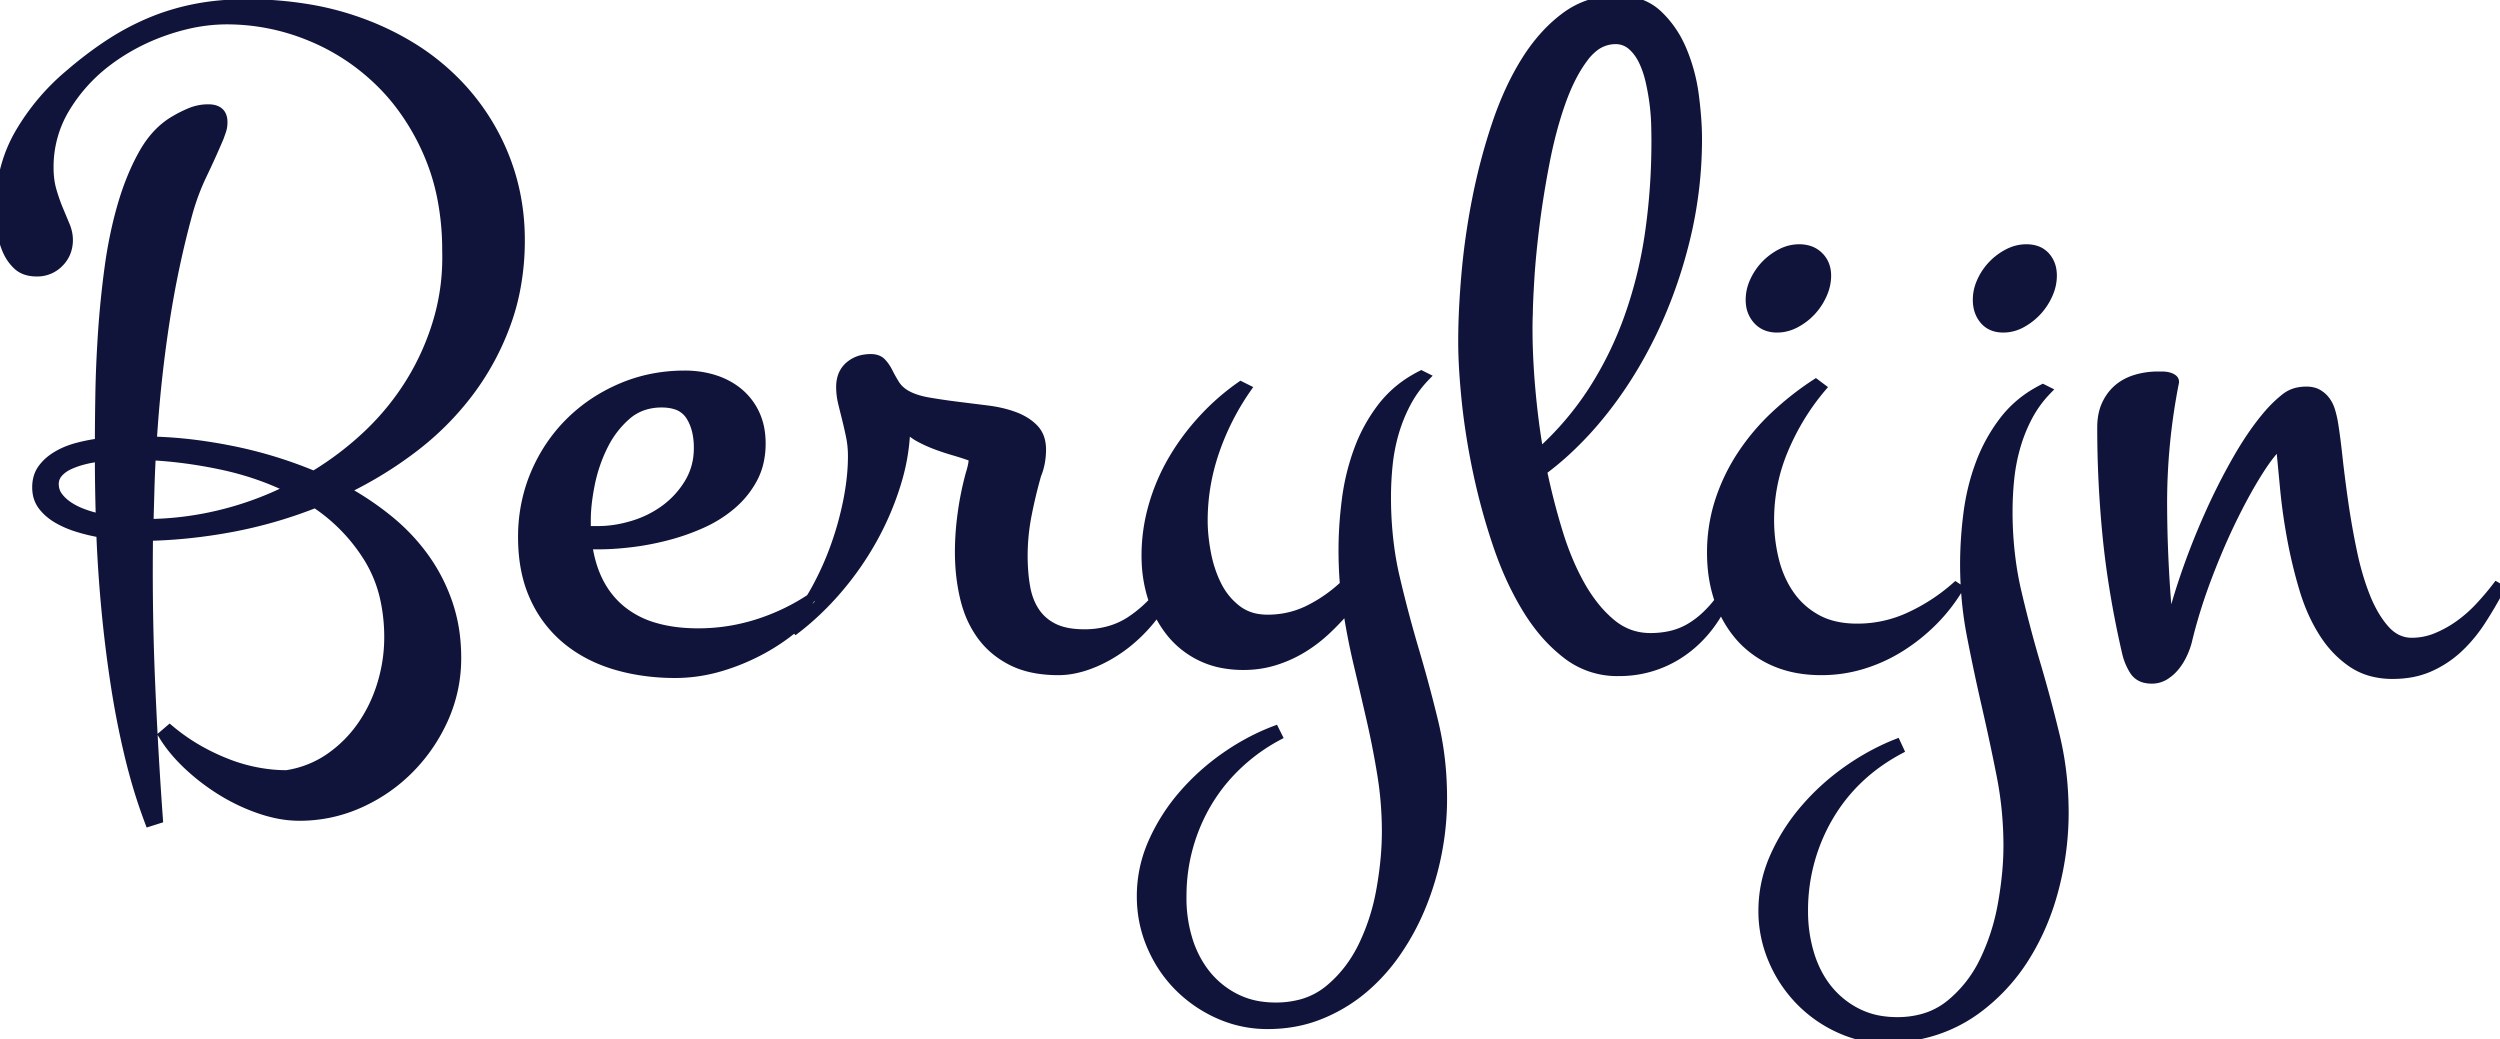 <svg width="259.034" height="107.667" viewBox="0 0 259.034 107.667" xmlns="http://www.w3.org/2000/svg"><g id="svgGroup" stroke-linecap="round" fill-rule="evenodd" font-size="9pt" stroke="#10133a" stroke-width="0.25mm" fill="#10133a" style="stroke:#10133a;stroke-width:0.25mm;fill:#10133a"><path d="M 16.895 76.173 L 17.579 75.587 Q 20.069 77.686 23.267 78.98 A 17.379 17.379 0 0 0 28.279 80.212 A 16.067 16.067 0 0 0 29.688 80.274 A 10.647 10.647 0 0 0 34.156 78.517 Q 36.133 77.149 37.501 75.172 Q 38.868 73.194 39.576 70.826 Q 40.284 68.458 40.284 66.065 A 18.364 18.364 0 0 0 39.877 62.107 A 13.621 13.621 0 0 0 38.16 57.813 A 18.421 18.421 0 0 0 32.667 52.149 Q 28.467 53.81 24.073 54.64 Q 19.678 55.47 15.381 55.567 A 285.659 285.659 0 0 0 15.358 59.183 A 271.124 271.124 0 0 0 15.601 70.728 A 507.086 507.086 0 0 0 15.961 77.986 A 432.939 432.939 0 0 0 16.407 84.864 L 15.479 85.157 A 55.075 55.075 0 0 1 13.84 80.076 A 63.015 63.015 0 0 1 13.379 78.272 A 90.35 90.35 0 0 1 11.915 70.753 Q 11.329 66.895 10.962 62.965 A 142.453 142.453 0 0 1 10.45 55.226 A 18.452 18.452 0 0 1 8.082 54.664 A 10.672 10.672 0 0 1 6.682 54.13 A 8.879 8.879 0 0 1 5.933 53.736 A 5.648 5.648 0 0 1 4.978 53.035 A 4.695 4.695 0 0 1 4.395 52.393 A 2.906 2.906 0 0 1 3.848 51.046 A 3.85 3.85 0 0 1 3.809 50.489 A 3.74 3.74 0 0 1 3.917 49.572 A 2.882 2.882 0 0 1 4.371 48.585 A 4.718 4.718 0 0 1 5.367 47.575 A 5.783 5.783 0 0 1 5.86 47.242 A 7.719 7.719 0 0 1 7.251 46.585 A 9.23 9.23 0 0 1 7.959 46.363 Q 9.131 46.046 10.303 45.899 Q 10.303 43.849 10.352 40.87 A 120.651 120.651 0 0 1 10.48 37.004 A 143.869 143.869 0 0 1 10.621 34.547 A 99.822 99.822 0 0 1 11.304 27.76 A 46.386 46.386 0 0 1 12.185 23.026 A 40.16 40.16 0 0 1 12.647 21.29 Q 13.526 18.263 14.844 15.919 Q 16.163 13.575 18.116 12.452 A 11.776 11.776 0 0 1 19.192 11.882 A 13.88 13.88 0 0 1 19.727 11.646 A 4.776 4.776 0 0 1 21.583 11.28 A 2.442 2.442 0 0 1 22.154 11.341 Q 23.096 11.569 23.096 12.647 Q 23.096 13.136 22.974 13.502 A 21.094 21.094 0 0 1 22.777 14.065 A 23.68 23.68 0 0 1 22.706 14.259 A 91.31 91.31 0 0 1 20.972 18.092 Q 20.069 19.972 19.483 22.071 Q 17.969 27.589 17.066 33.521 A 138.168 138.168 0 0 0 15.772 45.704 A 45.385 45.385 0 0 1 21.395 46.208 A 53.985 53.985 0 0 1 24.073 46.681 Q 28.418 47.56 32.52 49.268 Q 35.596 47.413 38.16 44.972 Q 40.723 42.53 42.554 39.552 A 26.232 26.232 0 0 0 45.386 33.155 A 23.052 23.052 0 0 0 46.298 26.643 A 25.638 25.638 0 0 0 46.29 25.977 A 28.011 28.011 0 0 0 45.749 20.362 A 22.377 22.377 0 0 0 44.361 15.919 A 24.014 24.014 0 0 0 41.153 10.51 A 21.355 21.355 0 0 0 39.234 8.399 Q 36.036 5.323 31.934 3.687 A 22.609 22.609 0 0 0 23.487 2.052 A 18.13 18.13 0 0 0 19.309 2.559 A 22.425 22.425 0 0 0 17.188 3.175 Q 13.917 4.298 11.231 6.3 A 17.141 17.141 0 0 0 6.812 11.134 A 11.741 11.741 0 0 0 5.079 17.384 A 9.485 9.485 0 0 0 5.168 18.716 A 7.415 7.415 0 0 0 5.396 19.776 Q 5.713 20.851 6.08 21.729 A 868.898 868.898 0 0 0 6.434 22.578 A 694.992 694.992 0 0 0 6.763 23.365 A 4.127 4.127 0 0 1 7.028 24.255 A 3.495 3.495 0 0 1 7.081 24.854 A 3.462 3.462 0 0 1 6.85 26.136 A 3.176 3.176 0 0 1 6.128 27.223 A 3.151 3.151 0 0 1 3.852 28.175 A 3.9 3.9 0 0 1 3.809 28.175 Q 2.707 28.175 2.009 27.659 A 2.297 2.297 0 0 1 1.807 27.491 A 4.569 4.569 0 0 1 0.841 26.185 A 5.498 5.498 0 0 1 0.66 25.782 A 8.023 8.023 0 0 1 0.123 23.609 A 24.316 24.316 0 0 1 0.039 22.657 Q 0.01 22.222 0.003 21.835 A 13.49 13.49 0 0 1 0.001 21.583 A 15.685 15.685 0 0 1 1.002 15.939 A 14.746 14.746 0 0 1 2.027 13.795 A 23.328 23.328 0 0 1 7.121 7.741 A 26.225 26.225 0 0 1 7.325 7.569 A 39.769 39.769 0 0 1 10.415 5.166 A 34.861 34.861 0 0 1 11.451 4.469 A 26.186 26.186 0 0 1 15.723 2.223 Q 17.92 1.319 20.337 0.855 Q 22.754 0.392 25.489 0.392 A 38.728 38.728 0 0 1 32.074 0.928 A 30.367 30.367 0 0 1 37.354 2.32 A 28.964 28.964 0 0 1 42.913 5.024 A 24.104 24.104 0 0 1 46.29 7.594 A 23.265 23.265 0 0 1 51.929 15.382 Q 53.907 19.825 53.907 24.854 A 26.629 26.629 0 0 1 53.326 30.507 A 22.921 22.921 0 0 1 52.491 33.424 A 27.214 27.214 0 0 1 48.633 40.601 A 29.842 29.842 0 0 1 42.872 46.388 Q 39.551 48.927 35.694 50.782 A 30.467 30.467 0 0 1 40.308 53.883 Q 42.432 55.616 43.995 57.789 Q 45.557 59.962 46.436 62.55 A 16.686 16.686 0 0 1 47.26 66.679 A 19.786 19.786 0 0 1 47.315 68.165 A 15.222 15.222 0 0 1 45.997 74.439 Q 44.678 77.393 42.432 79.664 Q 40.186 81.935 37.232 83.253 A 15.107 15.107 0 0 1 31.006 84.571 A 11.503 11.503 0 0 1 28.55 84.295 A 14.579 14.579 0 0 1 27.002 83.863 Q 24.903 83.155 22.999 81.983 A 21.829 21.829 0 0 1 19.483 79.298 Q 17.872 77.784 16.895 76.173 Z M 132.081 75.685 L 132.374 76.27 A 19.147 19.147 0 0 0 126.625 80.985 A 18.275 18.275 0 0 0 125.049 83.253 A 18.867 18.867 0 0 0 122.467 92.561 A 22.406 22.406 0 0 0 122.461 93.067 A 14.565 14.565 0 0 0 123.072 97.291 A 11.042 11.042 0 0 0 124.467 100.278 A 10.267 10.267 0 0 0 124.903 100.88 A 9.206 9.206 0 0 0 127.955 103.394 A 8.379 8.379 0 0 0 130.669 104.244 A 10.772 10.772 0 0 0 132.178 104.347 A 10.041 10.041 0 0 0 134.769 104.028 A 7.648 7.648 0 0 0 137.696 102.54 Q 139.893 100.733 141.211 98.023 A 22.005 22.005 0 0 0 142.979 92.731 A 24.802 24.802 0 0 0 143.091 92.14 A 37.776 37.776 0 0 0 143.545 88.693 A 30.299 30.299 0 0 0 143.653 86.183 Q 143.653 83.204 143.189 80.323 A 89.897 89.897 0 0 0 142.066 74.561 Q 141.407 71.681 140.723 68.8 A 70.368 70.368 0 0 1 139.6 62.989 A 26.843 26.843 0 0 1 137.403 65.309 Q 136.231 66.407 134.888 67.213 Q 133.545 68.018 132.032 68.482 Q 130.518 68.946 128.858 68.946 A 11.656 11.656 0 0 1 126.657 68.748 A 8.834 8.834 0 0 1 124.488 68.043 A 9.046 9.046 0 0 1 121.338 65.577 A 10.891 10.891 0 0 1 119.539 62.344 A 12.481 12.481 0 0 1 119.41 61.964 A 13.957 13.957 0 0 1 118.77 58.366 A 16.152 16.152 0 0 1 118.751 57.569 Q 118.751 54.933 119.483 52.393 A 20.804 20.804 0 0 1 121.534 47.608 Q 122.852 45.362 124.659 43.409 A 24.106 24.106 0 0 1 128.565 39.991 L 129.151 40.284 A 26.399 26.399 0 0 0 125.855 46.803 Q 124.659 50.294 124.659 53.956 A 16.342 16.342 0 0 0 124.767 55.791 A 20.889 20.889 0 0 0 125.001 57.325 A 13.038 13.038 0 0 0 125.747 59.87 A 11.627 11.627 0 0 0 126.099 60.645 Q 126.856 62.159 128.15 63.16 A 4.732 4.732 0 0 0 130.325 64.082 A 6.374 6.374 0 0 0 131.348 64.161 Q 133.643 64.161 135.645 63.16 Q 137.647 62.159 139.307 60.597 A 44.692 44.692 0 0 1 139.161 56.983 A 39.745 39.745 0 0 1 139.353 53.138 A 45.124 45.124 0 0 1 139.502 51.808 A 23.58 23.58 0 0 1 140.748 46.656 A 16.733 16.733 0 0 1 143.213 42.164 A 11.496 11.496 0 0 1 146.474 39.305 A 13.689 13.689 0 0 1 147.266 38.868 L 147.657 39.063 A 11.832 11.832 0 0 0 145.704 41.773 A 16.459 16.459 0 0 0 144.459 44.874 Q 143.995 46.485 143.824 48.17 A 32.651 32.651 0 0 0 143.653 51.466 A 39.3 39.3 0 0 0 144.006 56.833 A 32.6 32.6 0 0 0 144.556 59.815 A 135.45 135.45 0 0 0 146.558 67.384 A 152.509 152.509 0 0 1 148.56 74.83 A 32.751 32.751 0 0 1 149.426 81.078 A 37.773 37.773 0 0 1 149.463 82.765 Q 149.463 85.548 148.926 88.331 Q 148.389 91.114 147.339 93.726 A 25.077 25.077 0 0 1 144.727 98.609 A 19.337 19.337 0 0 1 141.442 102.303 A 18.07 18.07 0 0 1 141.163 102.54 A 16.424 16.424 0 0 1 136.695 105.177 Q 134.229 106.153 131.348 106.153 A 12.257 12.257 0 0 1 126.27 105.079 A 13.666 13.666 0 0 1 122.095 102.198 Q 120.313 100.392 119.288 97.975 Q 118.262 95.558 118.262 92.872 Q 118.262 89.942 119.459 87.257 A 19.688 19.688 0 0 1 122.608 82.325 A 23.787 23.787 0 0 1 127.027 78.37 A 24.062 24.062 0 0 1 130.794 76.219 A 21.462 21.462 0 0 1 132.081 75.685 Z M 196.485 77.052 L 196.778 77.686 Q 192.042 80.226 189.454 84.669 A 19.147 19.147 0 0 0 186.866 94.483 A 15.063 15.063 0 0 0 187.476 98.756 A 11.248 11.248 0 0 0 188.604 101.367 A 10.005 10.005 0 0 0 189.307 102.393 A 9.206 9.206 0 0 0 192.359 104.908 A 8.379 8.379 0 0 0 195.073 105.758 A 10.772 10.772 0 0 0 196.583 105.86 A 9.804 9.804 0 0 0 199.244 105.514 A 7.77 7.77 0 0 0 202.076 104.054 A 13.028 13.028 0 0 0 205.522 99.704 A 15.03 15.03 0 0 0 205.616 99.513 A 22.349 22.349 0 0 0 207.384 94.176 A 25.188 25.188 0 0 0 207.496 93.58 A 38.898 38.898 0 0 0 207.934 90.313 A 30.034 30.034 0 0 0 208.057 87.647 Q 208.057 83.936 207.349 80.348 Q 206.641 76.759 205.811 73.145 A 220.704 220.704 0 0 1 204.273 65.894 Q 203.565 62.257 203.565 58.448 A 40.878 40.878 0 0 1 203.827 53.893 A 45.137 45.137 0 0 1 203.907 53.224 Q 204.249 50.538 205.152 48.097 A 17.241 17.241 0 0 1 207.618 43.604 A 11.443 11.443 0 0 1 211.025 40.635 A 13.536 13.536 0 0 1 211.67 40.284 L 212.061 40.479 A 11.832 11.832 0 0 0 210.108 43.189 A 16.253 16.253 0 0 0 208.863 46.314 Q 208.399 47.95 208.228 49.635 Q 208.057 51.319 208.057 52.979 A 38.168 38.168 0 0 0 208.484 58.78 A 33.099 33.099 0 0 0 208.96 61.256 A 132.66 132.66 0 0 0 210.962 68.849 A 148.611 148.611 0 0 1 212.964 76.319 A 33.177 33.177 0 0 1 213.836 82.719 A 37.93 37.93 0 0 1 213.868 84.278 A 30.813 30.813 0 0 1 212.988 91.505 A 34.125 34.125 0 0 1 212.867 91.993 Q 211.866 95.899 209.839 99.146 A 19.559 19.559 0 0 1 204.737 104.64 A 15.234 15.234 0 0 1 199.245 107.136 A 18.718 18.718 0 0 1 197.461 107.472 A 9.667 9.667 0 0 1 196.931 107.575 A 7.899 7.899 0 0 1 196.631 107.618 A 6.064 6.064 0 0 1 196.216 107.655 Q 196 107.667 195.76 107.667 A 10.369 10.369 0 0 1 195.752 107.667 A 12.257 12.257 0 0 1 190.674 106.593 A 13.458 13.458 0 0 1 186.5 103.687 A 13.701 13.701 0 0 1 183.692 99.439 A 12.81 12.81 0 0 1 182.667 94.386 Q 182.667 91.456 183.863 88.77 A 20.123 20.123 0 0 1 187.012 83.814 Q 188.965 81.544 191.431 79.81 A 25.098 25.098 0 0 1 195.359 77.534 A 22.453 22.453 0 0 1 196.485 77.052 Z M 258.692 60.792 L 259.034 60.987 A 42.549 42.549 0 0 1 257.056 64.356 A 15.212 15.212 0 0 1 255.093 66.797 A 13.897 13.897 0 0 1 254.688 67.188 Q 253.37 68.409 251.709 69.142 A 8.485 8.485 0 0 1 249.474 69.767 A 11.116 11.116 0 0 1 247.901 69.874 A 8.343 8.343 0 0 1 245.762 69.611 A 6.657 6.657 0 0 1 243.702 68.678 A 10.3 10.3 0 0 1 241.194 66.232 A 12.271 12.271 0 0 1 240.699 65.504 A 17.103 17.103 0 0 1 239.232 62.556 A 20.82 20.82 0 0 1 238.697 60.987 Q 237.94 58.448 237.452 55.811 Q 236.963 53.175 236.719 50.611 L 236.28 45.997 Q 235.352 46.729 234.034 48.805 A 42.512 42.512 0 0 0 232.787 50.906 Q 232.164 52.025 231.53 53.297 A 70.152 70.152 0 0 0 231.348 53.663 A 66.44 66.44 0 0 0 229.687 57.333 A 79.655 79.655 0 0 0 228.736 59.718 Q 227.491 62.989 226.709 66.163 A 7.008 7.008 0 0 1 226.46 67.037 A 8.573 8.573 0 0 1 226.246 67.579 Q 225.928 68.311 225.464 68.922 Q 225.001 69.532 224.366 69.947 A 2.532 2.532 0 0 1 222.95 70.362 A 2.873 2.873 0 0 1 222.242 70.281 A 1.81 1.81 0 0 1 221.119 69.483 A 5.884 5.884 0 0 1 220.435 67.961 A 6.961 6.961 0 0 1 220.313 67.481 A 102.102 102.102 0 0 1 218.877 59.94 A 86.424 86.424 0 0 1 218.335 55.616 Q 217.774 49.952 217.774 44.288 A 6.793 6.793 0 0 1 217.863 43.162 Q 217.977 42.483 218.238 41.92 A 4.917 4.917 0 0 1 219.047 40.681 A 4.478 4.478 0 0 1 219.483 40.26 Q 220.264 39.601 221.338 39.283 A 7.886 7.886 0 0 1 223.584 38.966 L 224.048 38.966 Q 224.366 38.966 224.659 39.039 Q 224.952 39.112 225.147 39.259 A 0.424 0.424 0 0 1 225.242 39.355 Q 225.32 39.467 225.299 39.619 A 0.534 0.534 0 0 1 225.293 39.649 A 64.171 64.171 0 0 0 224.071 52.172 A 66.37 66.37 0 0 0 224.073 52.662 A 135.297 135.297 0 0 0 224.539 63.075 A 120.919 120.919 0 0 0 224.756 65.382 Q 225.293 62.94 226.343 59.84 A 74.913 74.913 0 0 1 228.785 53.59 A 64.679 64.679 0 0 1 231.812 47.584 A 36.352 36.352 0 0 1 233.257 45.257 Q 234.195 43.873 235.157 42.774 A 13.787 13.787 0 0 1 236.151 41.767 A 11.127 11.127 0 0 1 236.841 41.187 A 3.123 3.123 0 0 1 238.246 40.587 A 4.257 4.257 0 0 1 238.965 40.528 Q 239.607 40.528 240.061 40.753 A 1.759 1.759 0 0 1 240.186 40.821 Q 240.674 41.114 240.992 41.554 A 3.305 3.305 0 0 1 241.423 42.382 A 3.811 3.811 0 0 1 241.48 42.555 A 9.959 9.959 0 0 1 241.716 43.485 A 8.948 8.948 0 0 1 241.749 43.653 A 35.953 35.953 0 0 1 241.871 44.413 Q 242.054 45.631 242.237 47.315 A 125.7 125.7 0 0 0 242.512 49.635 A 152.063 152.063 0 0 0 242.847 52.101 A 81.871 81.871 0 0 0 243.751 57.203 A 30.989 30.989 0 0 0 244.447 59.932 A 24.414 24.414 0 0 0 245.118 61.842 A 14.114 14.114 0 0 0 245.909 63.513 Q 246.392 64.371 246.957 65.046 A 8.377 8.377 0 0 0 247.12 65.235 A 4.186 4.186 0 0 0 248.144 66.089 A 3.444 3.444 0 0 0 249.903 66.554 A 6.673 6.673 0 0 0 252.466 66.041 A 11.687 11.687 0 0 0 254.834 64.723 A 14.056 14.056 0 0 0 256.934 62.867 Q 257.911 61.817 258.692 60.792 Z M 178.028 62.403 L 178.467 62.599 A 12.765 12.765 0 0 1 175.251 66.814 A 12.385 12.385 0 0 1 174.073 67.701 A 11.318 11.318 0 0 1 167.964 69.577 A 13.683 13.683 0 0 1 167.627 69.581 A 8.488 8.488 0 0 1 162.305 67.774 A 15.824 15.824 0 0 1 159.502 64.959 A 20.03 20.03 0 0 1 158.179 63.038 A 30.929 30.929 0 0 1 156.071 58.867 A 37.547 37.547 0 0 1 155.152 56.422 A 66.253 66.253 0 0 1 153.101 48.927 A 73.125 73.125 0 0 1 152.14 43.365 A 63.942 63.942 0 0 1 151.929 41.578 A 80.2 80.2 0 0 1 151.706 39.05 Q 151.563 37.049 151.563 35.401 A 70.235 70.235 0 0 1 151.648 32.02 A 92.504 92.504 0 0 1 151.905 28.321 A 72.975 72.975 0 0 1 153.028 20.533 Q 153.809 16.602 155.054 12.892 Q 156.299 9.181 158.082 6.324 A 18.298 18.298 0 0 1 160.134 3.606 A 14.709 14.709 0 0 1 162.208 1.734 Q 164.551 0.001 167.579 0.001 A 7.218 7.218 0 0 1 169.451 0.232 A 5.371 5.371 0 0 1 171.778 1.515 A 10.469 10.469 0 0 1 174.01 4.573 A 12.367 12.367 0 0 1 174.317 5.25 A 18.11 18.11 0 0 1 175.562 9.962 A 43.783 43.783 0 0 1 175.779 12.038 Q 175.861 13.069 175.876 13.987 A 25.102 25.102 0 0 1 175.879 14.405 A 43.612 43.612 0 0 1 174.634 24.781 Q 173.389 29.884 171.216 34.4 Q 169.043 38.917 166.114 42.603 A 35.948 35.948 0 0 1 162.28 46.744 A 30.248 30.248 0 0 1 159.815 48.78 Q 160.499 52.052 161.451 55.152 A 30.713 30.713 0 0 0 162.653 58.424 A 24.317 24.317 0 0 0 163.77 60.67 A 16.107 16.107 0 0 0 165.241 62.855 A 12.259 12.259 0 0 0 166.919 64.576 Q 168.702 66.065 170.997 66.065 A 9.557 9.557 0 0 0 172.883 65.888 A 7.069 7.069 0 0 0 174.952 65.138 A 9.251 9.251 0 0 0 176.79 63.771 A 12.418 12.418 0 0 0 178.028 62.403 Z M 120.752 60.792 L 121.192 60.987 Q 120.313 62.94 118.97 64.503 A 16.246 16.246 0 0 1 116.691 66.699 A 14.645 14.645 0 0 1 116.065 67.164 A 14.354 14.354 0 0 1 113.564 68.583 A 12.921 12.921 0 0 1 112.842 68.873 A 10.316 10.316 0 0 1 111.12 69.349 A 8.148 8.148 0 0 1 109.668 69.483 A 13.657 13.657 0 0 1 107.532 69.325 Q 106.375 69.142 105.409 68.745 A 7.787 7.787 0 0 1 104.883 68.507 Q 102.93 67.53 101.709 65.87 A 10.241 10.241 0 0 1 100.274 63.083 A 12.464 12.464 0 0 1 99.952 61.964 A 19.799 19.799 0 0 1 99.448 58.43 A 23.01 23.01 0 0 1 99.415 57.179 A 28.661 28.661 0 0 1 99.608 53.908 A 32.494 32.494 0 0 1 99.708 53.126 A 31.89 31.89 0 0 1 100.538 49.073 A 6.057 6.057 0 0 0 100.611 48.836 Q 100.672 48.625 100.733 48.365 Q 100.831 47.95 100.831 47.657 Q 100.831 47.43 100.577 47.287 A 0.916 0.916 0 0 0 100.538 47.267 A 31.032 31.032 0 0 0 99.238 46.841 A 35.639 35.639 0 0 0 98.78 46.705 Q 97.852 46.436 96.949 46.095 Q 96.045 45.753 95.24 45.313 A 4.916 4.916 0 0 1 93.848 44.19 A 20.937 20.937 0 0 1 93.09 49.373 A 23.688 23.688 0 0 1 92.872 50.123 A 29.966 29.966 0 0 1 90.406 55.885 Q 88.868 58.643 86.817 61.036 A 29.781 29.781 0 0 1 83.603 64.268 A 26.298 26.298 0 0 1 82.471 65.186 L 81.983 64.698 Q 83.399 63.136 84.571 60.987 A 30.923 30.923 0 0 0 86.573 56.495 A 32.966 32.966 0 0 0 87.867 51.759 A 26.118 26.118 0 0 0 88.242 49.16 A 20.875 20.875 0 0 0 88.331 47.267 A 10.56 10.56 0 0 0 88.238 45.847 A 9.115 9.115 0 0 0 88.135 45.24 Q 87.94 44.288 87.72 43.409 A 251.502 251.502 0 0 1 87.404 42.132 A 219.81 219.81 0 0 1 87.305 41.725 A 6.918 6.918 0 0 1 87.11 40.089 A 3.421 3.421 0 0 1 87.228 39.164 A 2.507 2.507 0 0 1 87.989 37.94 A 3.051 3.051 0 0 1 89.572 37.209 A 4.204 4.204 0 0 1 90.235 37.159 Q 90.967 37.159 91.358 37.574 A 3.871 3.871 0 0 1 91.823 38.184 A 4.81 4.81 0 0 1 92.042 38.575 A 14.826 14.826 0 0 0 92.446 39.327 A 17.98 17.98 0 0 0 92.725 39.796 A 3.046 3.046 0 0 0 93.443 40.592 A 3.862 3.862 0 0 0 93.848 40.87 A 5.519 5.519 0 0 0 94.753 41.284 Q 95.215 41.449 95.756 41.567 A 10.344 10.344 0 0 0 96.192 41.651 A 62.822 62.822 0 0 0 98.398 41.99 A 71.994 71.994 0 0 0 99.17 42.091 L 102.295 42.481 A 14.077 14.077 0 0 1 103.866 42.765 A 10.897 10.897 0 0 1 105.103 43.141 A 6.222 6.222 0 0 1 106.2 43.67 A 4.785 4.785 0 0 1 107.129 44.41 A 2.694 2.694 0 0 1 107.827 45.746 A 3.948 3.948 0 0 1 107.911 46.583 A 7.359 7.359 0 0 1 107.789 47.926 A 6.144 6.144 0 0 1 107.438 49.134 A 5.729 5.729 0 0 1 107.422 49.171 A 50.307 50.307 0 0 0 106.421 53.346 A 21.98 21.98 0 0 0 106.006 57.569 A 21.113 21.113 0 0 0 106.082 59.399 A 16.171 16.171 0 0 0 106.275 60.865 Q 106.543 62.354 107.276 63.429 Q 108.008 64.503 109.229 65.089 Q 110.21 65.56 111.634 65.652 A 11.132 11.132 0 0 0 112.354 65.675 A 9.412 9.412 0 0 0 114.992 65.318 A 7.945 7.945 0 0 0 117.139 64.332 A 13.14 13.14 0 0 0 120.098 61.649 A 15.561 15.561 0 0 0 120.752 60.792 Z M 85.645 60.792 L 86.036 60.987 Q 84.766 62.843 82.984 64.454 A 20.749 20.749 0 0 1 79.078 67.237 A 22.113 22.113 0 0 1 74.634 69.093 Q 72.315 69.776 69.971 69.776 A 22.802 22.802 0 0 1 65.661 69.382 A 19.762 19.762 0 0 1 63.77 68.922 Q 60.889 68.067 58.741 66.31 A 12.149 12.149 0 0 1 55.41 61.974 A 14.012 14.012 0 0 1 55.372 61.891 Q 54.151 59.229 54.151 55.665 A 16.861 16.861 0 0 1 55.072 50.063 A 15.954 15.954 0 0 1 55.445 49.098 Q 56.739 46.046 59.009 43.775 Q 61.28 41.505 64.356 40.186 Q 67.432 38.868 70.948 38.868 A 10.516 10.516 0 0 1 73.127 39.087 A 9.231 9.231 0 0 1 74.048 39.332 A 7.597 7.597 0 0 1 75.966 40.25 A 6.918 6.918 0 0 1 76.563 40.699 A 6.342 6.342 0 0 1 78.248 42.921 A 6.506 6.506 0 0 1 78.772 44.721 A 8.461 8.461 0 0 1 78.858 45.948 A 8.598 8.598 0 0 1 78.65 47.877 A 6.834 6.834 0 0 1 78.028 49.561 Q 77.198 51.124 75.831 52.296 A 12.817 12.817 0 0 1 72.784 54.224 A 14.208 14.208 0 0 1 72.73 54.249 A 22.608 22.608 0 0 1 69.117 55.518 Q 67.237 56.007 65.406 56.226 A 32.74 32.74 0 0 1 63.654 56.391 A 24.344 24.344 0 0 1 62.061 56.446 L 60.889 56.446 Q 61.524 60.89 64.405 63.233 A 9.711 9.711 0 0 0 67.835 64.991 Q 69.203 65.394 70.831 65.52 A 19.891 19.891 0 0 0 72.364 65.577 Q 75.977 65.577 79.419 64.308 A 21.908 21.908 0 0 0 85.645 60.792 Z M 202.637 60.792 L 202.93 60.987 A 17.864 17.864 0 0 1 200.269 64.381 A 19.078 19.078 0 0 1 196.9 67.066 Q 195.069 68.214 192.994 68.849 Q 190.918 69.483 188.721 69.483 Q 185.987 69.483 183.863 68.556 A 10.197 10.197 0 0 1 180.912 66.627 A 9.614 9.614 0 0 1 180.298 65.992 A 11.08 11.08 0 0 1 178.301 62.681 A 12.841 12.841 0 0 1 178.101 62.135 A 14.25 14.25 0 0 1 177.404 58.727 A 17.228 17.228 0 0 1 177.344 57.276 A 17.307 17.307 0 0 1 178.026 52.384 A 16.242 16.242 0 0 1 178.174 51.905 A 19.769 19.769 0 0 1 180.469 47.144 A 22.748 22.748 0 0 1 183.912 43.067 Q 185.889 41.212 188.135 39.747 L 188.721 40.186 Q 186.329 43.018 184.839 46.534 Q 183.35 50.05 183.35 53.858 A 17.155 17.155 0 0 0 183.863 58.082 A 11.249 11.249 0 0 0 184.841 60.642 A 9.947 9.947 0 0 0 185.474 61.671 Q 186.573 63.233 188.282 64.161 Q 189.991 65.089 192.432 65.089 A 12.823 12.823 0 0 0 197.925 63.868 A 19.604 19.604 0 0 0 202.637 60.792 Z M 158.32 34.601 A 68.761 68.761 0 0 0 158.326 35.108 A 61.162 61.162 0 0 0 158.375 36.75 A 80.921 80.921 0 0 0 158.472 38.551 A 75.721 75.721 0 0 0 158.625 40.498 A 93.102 93.102 0 0 0 158.838 42.579 A 75.24 75.24 0 0 0 159.473 46.974 A 31.824 31.824 0 0 0 165.04 40.479 A 37.043 37.043 0 0 0 168.799 32.789 A 45.23 45.23 0 0 0 170.923 24.098 A 65.578 65.578 0 0 0 171.572 15.828 A 72.778 72.778 0 0 0 171.583 14.601 A 41.171 41.171 0 0 0 171.581 14.259 Q 171.577 13.787 171.563 13.152 A 130.989 130.989 0 0 0 171.558 12.94 Q 171.534 11.915 171.387 10.743 A 23.581 23.581 0 0 0 170.972 8.399 Q 170.704 7.227 170.24 6.275 A 5.254 5.254 0 0 0 169.641 5.312 A 4.361 4.361 0 0 0 169.068 4.713 A 2.495 2.495 0 0 0 167.383 4.102 A 3.602 3.602 0 0 0 165.027 4.988 A 5.719 5.719 0 0 0 164.136 5.934 A 13.803 13.803 0 0 0 162.918 7.869 Q 162.276 9.091 161.744 10.597 Q 160.743 13.429 160.084 16.847 A 102.745 102.745 0 0 0 159.246 21.823 A 89.38 89.38 0 0 0 159.034 23.414 A 106.944 106.944 0 0 0 158.721 26.222 Q 158.593 27.542 158.517 28.72 A 62.337 62.337 0 0 0 158.497 29.054 A 181.309 181.309 0 0 0 158.436 30.135 Q 158.365 31.475 158.353 32.194 A 16.177 16.177 0 0 0 158.35 32.472 Q 158.309 33.367 158.32 34.601 Z M 60.743 53.858 L 60.743 54.981 L 61.963 54.981 A 12.012 12.012 0 0 0 64.712 54.652 A 14.11 14.11 0 0 0 65.577 54.42 A 10.906 10.906 0 0 0 68.921 52.76 A 9.358 9.358 0 0 0 71.387 50.05 A 6.789 6.789 0 0 0 72.348 46.909 A 8.275 8.275 0 0 0 72.364 46.388 A 7.727 7.727 0 0 0 72.233 44.928 Q 72.03 43.871 71.509 43.067 A 2.719 2.719 0 0 0 69.955 41.934 Q 69.343 41.749 68.555 41.749 A 5.909 5.909 0 0 0 66.632 42.051 A 5.117 5.117 0 0 0 64.918 43.043 A 9.956 9.956 0 0 0 62.619 45.984 A 11.383 11.383 0 0 0 62.501 46.217 A 15.978 15.978 0 0 0 61.158 50.172 A 23.957 23.957 0 0 0 60.876 51.884 Q 60.776 52.68 60.751 53.393 A 13.298 13.298 0 0 0 60.743 53.858 Z M 15.43 54.249 A 32.949 32.949 0 0 0 22.974 53.272 A 33.5 33.5 0 0 0 30.079 50.636 Q 26.807 49.024 23.072 48.219 Q 19.336 47.413 15.674 47.218 Q 15.577 48.976 15.528 50.733 L 15.43 54.249 Z M 188.968 30.152 A 4.594 4.594 0 0 0 189.258 28.565 Q 189.258 27.345 188.477 26.563 A 2.562 2.562 0 0 0 187.344 25.901 A 3.36 3.36 0 0 0 186.426 25.782 Q 185.45 25.782 184.546 26.246 A 6.106 6.106 0 0 0 182.935 27.442 Q 182.227 28.175 181.788 29.127 A 5.261 5.261 0 0 0 181.709 29.307 A 4.508 4.508 0 0 0 181.348 31.056 A 3.876 3.876 0 0 0 181.375 31.521 A 2.872 2.872 0 0 0 182.105 33.155 A 2.437 2.437 0 0 0 183.218 33.859 A 3.137 3.137 0 0 0 184.131 33.985 A 3.857 3.857 0 0 0 184.737 33.938 A 4.188 4.188 0 0 0 186.036 33.497 Q 186.963 33.009 187.671 32.252 Q 188.379 31.495 188.819 30.518 A 5.468 5.468 0 0 0 188.968 30.152 Z M 212.357 30.152 A 4.594 4.594 0 0 0 212.647 28.565 A 3.716 3.716 0 0 0 212.605 28 A 2.698 2.698 0 0 0 211.939 26.563 A 2.285 2.285 0 0 0 210.785 25.879 A 3.313 3.313 0 0 0 209.961 25.782 Q 208.985 25.782 208.082 26.246 A 6.106 6.106 0 0 0 206.47 27.442 Q 205.762 28.175 205.323 29.127 A 5.261 5.261 0 0 0 205.244 29.307 A 4.508 4.508 0 0 0 204.883 31.056 A 3.994 3.994 0 0 0 204.933 31.699 A 2.92 2.92 0 0 0 205.591 33.155 A 2.261 2.261 0 0 0 206.729 33.878 A 3.114 3.114 0 0 0 207.569 33.985 A 3.902 3.902 0 0 0 209.449 33.497 Q 210.352 33.009 211.06 32.252 Q 211.768 31.495 212.208 30.518 A 5.468 5.468 0 0 0 212.357 30.152 Z M 5.616 50.147 Q 5.616 50.88 6.031 51.441 Q 6.446 52.003 7.105 52.442 A 6.747 6.747 0 0 0 8.005 52.944 A 8.361 8.361 0 0 0 8.619 53.199 A 12.517 12.517 0 0 0 10.401 53.712 Q 10.352 52.052 10.328 50.489 A 200.022 200.022 0 0 1 10.303 47.364 A 11.732 11.732 0 0 0 8.594 47.682 A 9.303 9.303 0 0 0 7.714 47.96 A 7.312 7.312 0 0 0 7.105 48.219 A 3.545 3.545 0 0 0 6.457 48.617 A 2.904 2.904 0 0 0 6.031 49.024 A 1.684 1.684 0 0 0 5.616 50.147 Z" vector-effect="non-scaling-stroke"/></g></svg>